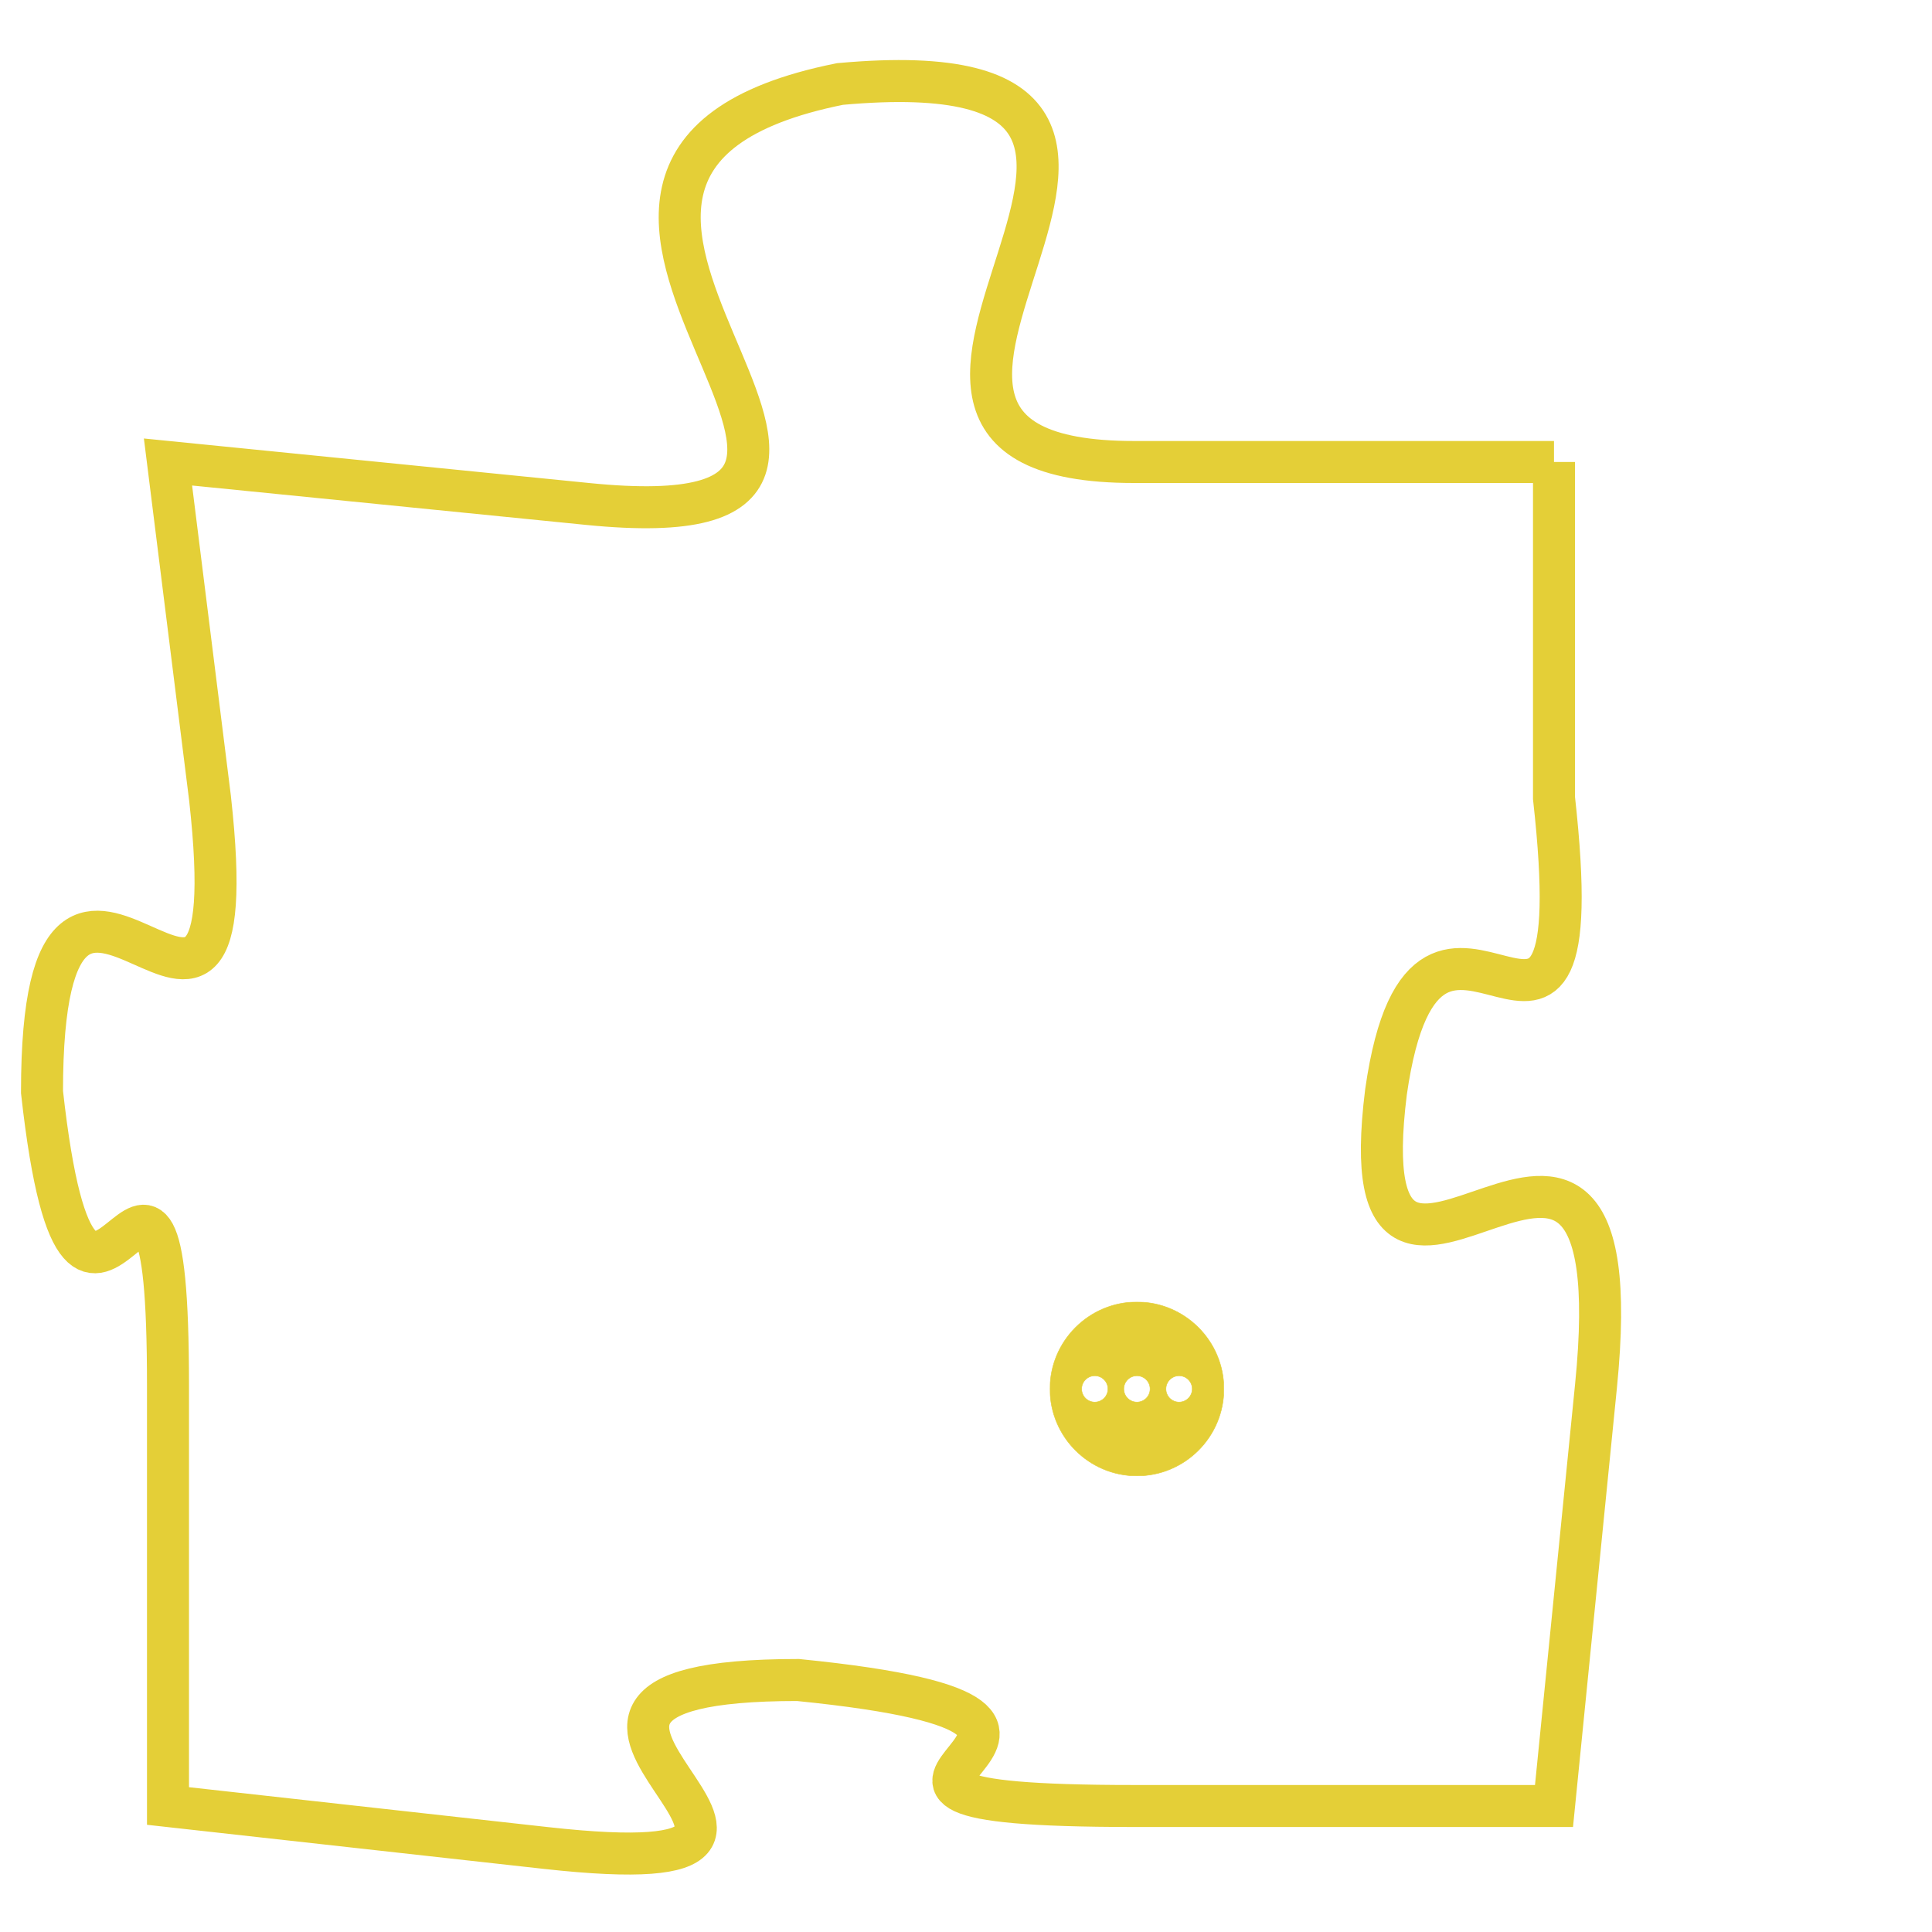 <svg version="1.1" xmlns="http://www.w3.org/2000/svg" xmlns:xlink="http://www.w3.org/1999/xlink" fill="transparent" x="0" y="0" width="350" height="350" preserveAspectRatio="xMinYMin slice"><style type="text/css">.links{fill:transparent;stroke: #E4CF37;}.links:hover{fill:#63D272; opacity:0.4;}</style><defs><g id="allt"><path id="t5239" d="M1320,1280 L1310,1280 C1301,1280 1314,1270 1303,1271 C1293,1273 1307,1282 1297,1281 L1287,1280 1287,1280 L1288,1288 C1289,1297 1284,1286 1284,1295 C1285,1304 1287,1293 1287,1302 L1287,1312 1287,1312 L1296,1313 C1305,1314 1293,1309 1302,1309 C1312,1310 1300,1312 1310,1312 L1320,1312 1320,1312 L1321,1302 C1322,1292 1315,1303 1316,1295 C1317,1288 1321,1297 1320,1288 L1320,1280"/></g><clipPath id="c" clipRule="evenodd" fill="transparent"><use href="#t5239"/></clipPath></defs><svg viewBox="1283 1269 40 46" preserveAspectRatio="xMinYMin meet"><svg width="4380" height="2430"><g><image crossorigin="anonymous" x="0" y="0" href="https://nftpuzzle.license-token.com/assets/completepuzzle.svg" width="100%" height="100%" /><g class="links"><use href="#t5239"/></g></g></svg><svg x="1308" y="1300" height="9%" width="9%" viewBox="0 0 330 330"><g><a xlink:href="https://nftpuzzle.license-token.com/" class="links"><title>See the most innovative NFT based token software licensing project</title><path fill="#E4CF37" id="more" d="M165,0C74.019,0,0,74.019,0,165s74.019,165,165,165s165-74.019,165-165S255.981,0,165,0z M85,190 c-13.785,0-25-11.215-25-25s11.215-25,25-25s25,11.215,25,25S98.785,190,85,190z M165,190c-13.785,0-25-11.215-25-25 s11.215-25,25-25s25,11.215,25,25S178.785,190,165,190z M245,190c-13.785,0-25-11.215-25-25s11.215-25,25-25 c13.785,0,25,11.215,25,25S258.785,190,245,190z"></path></a></g></svg></svg></svg>